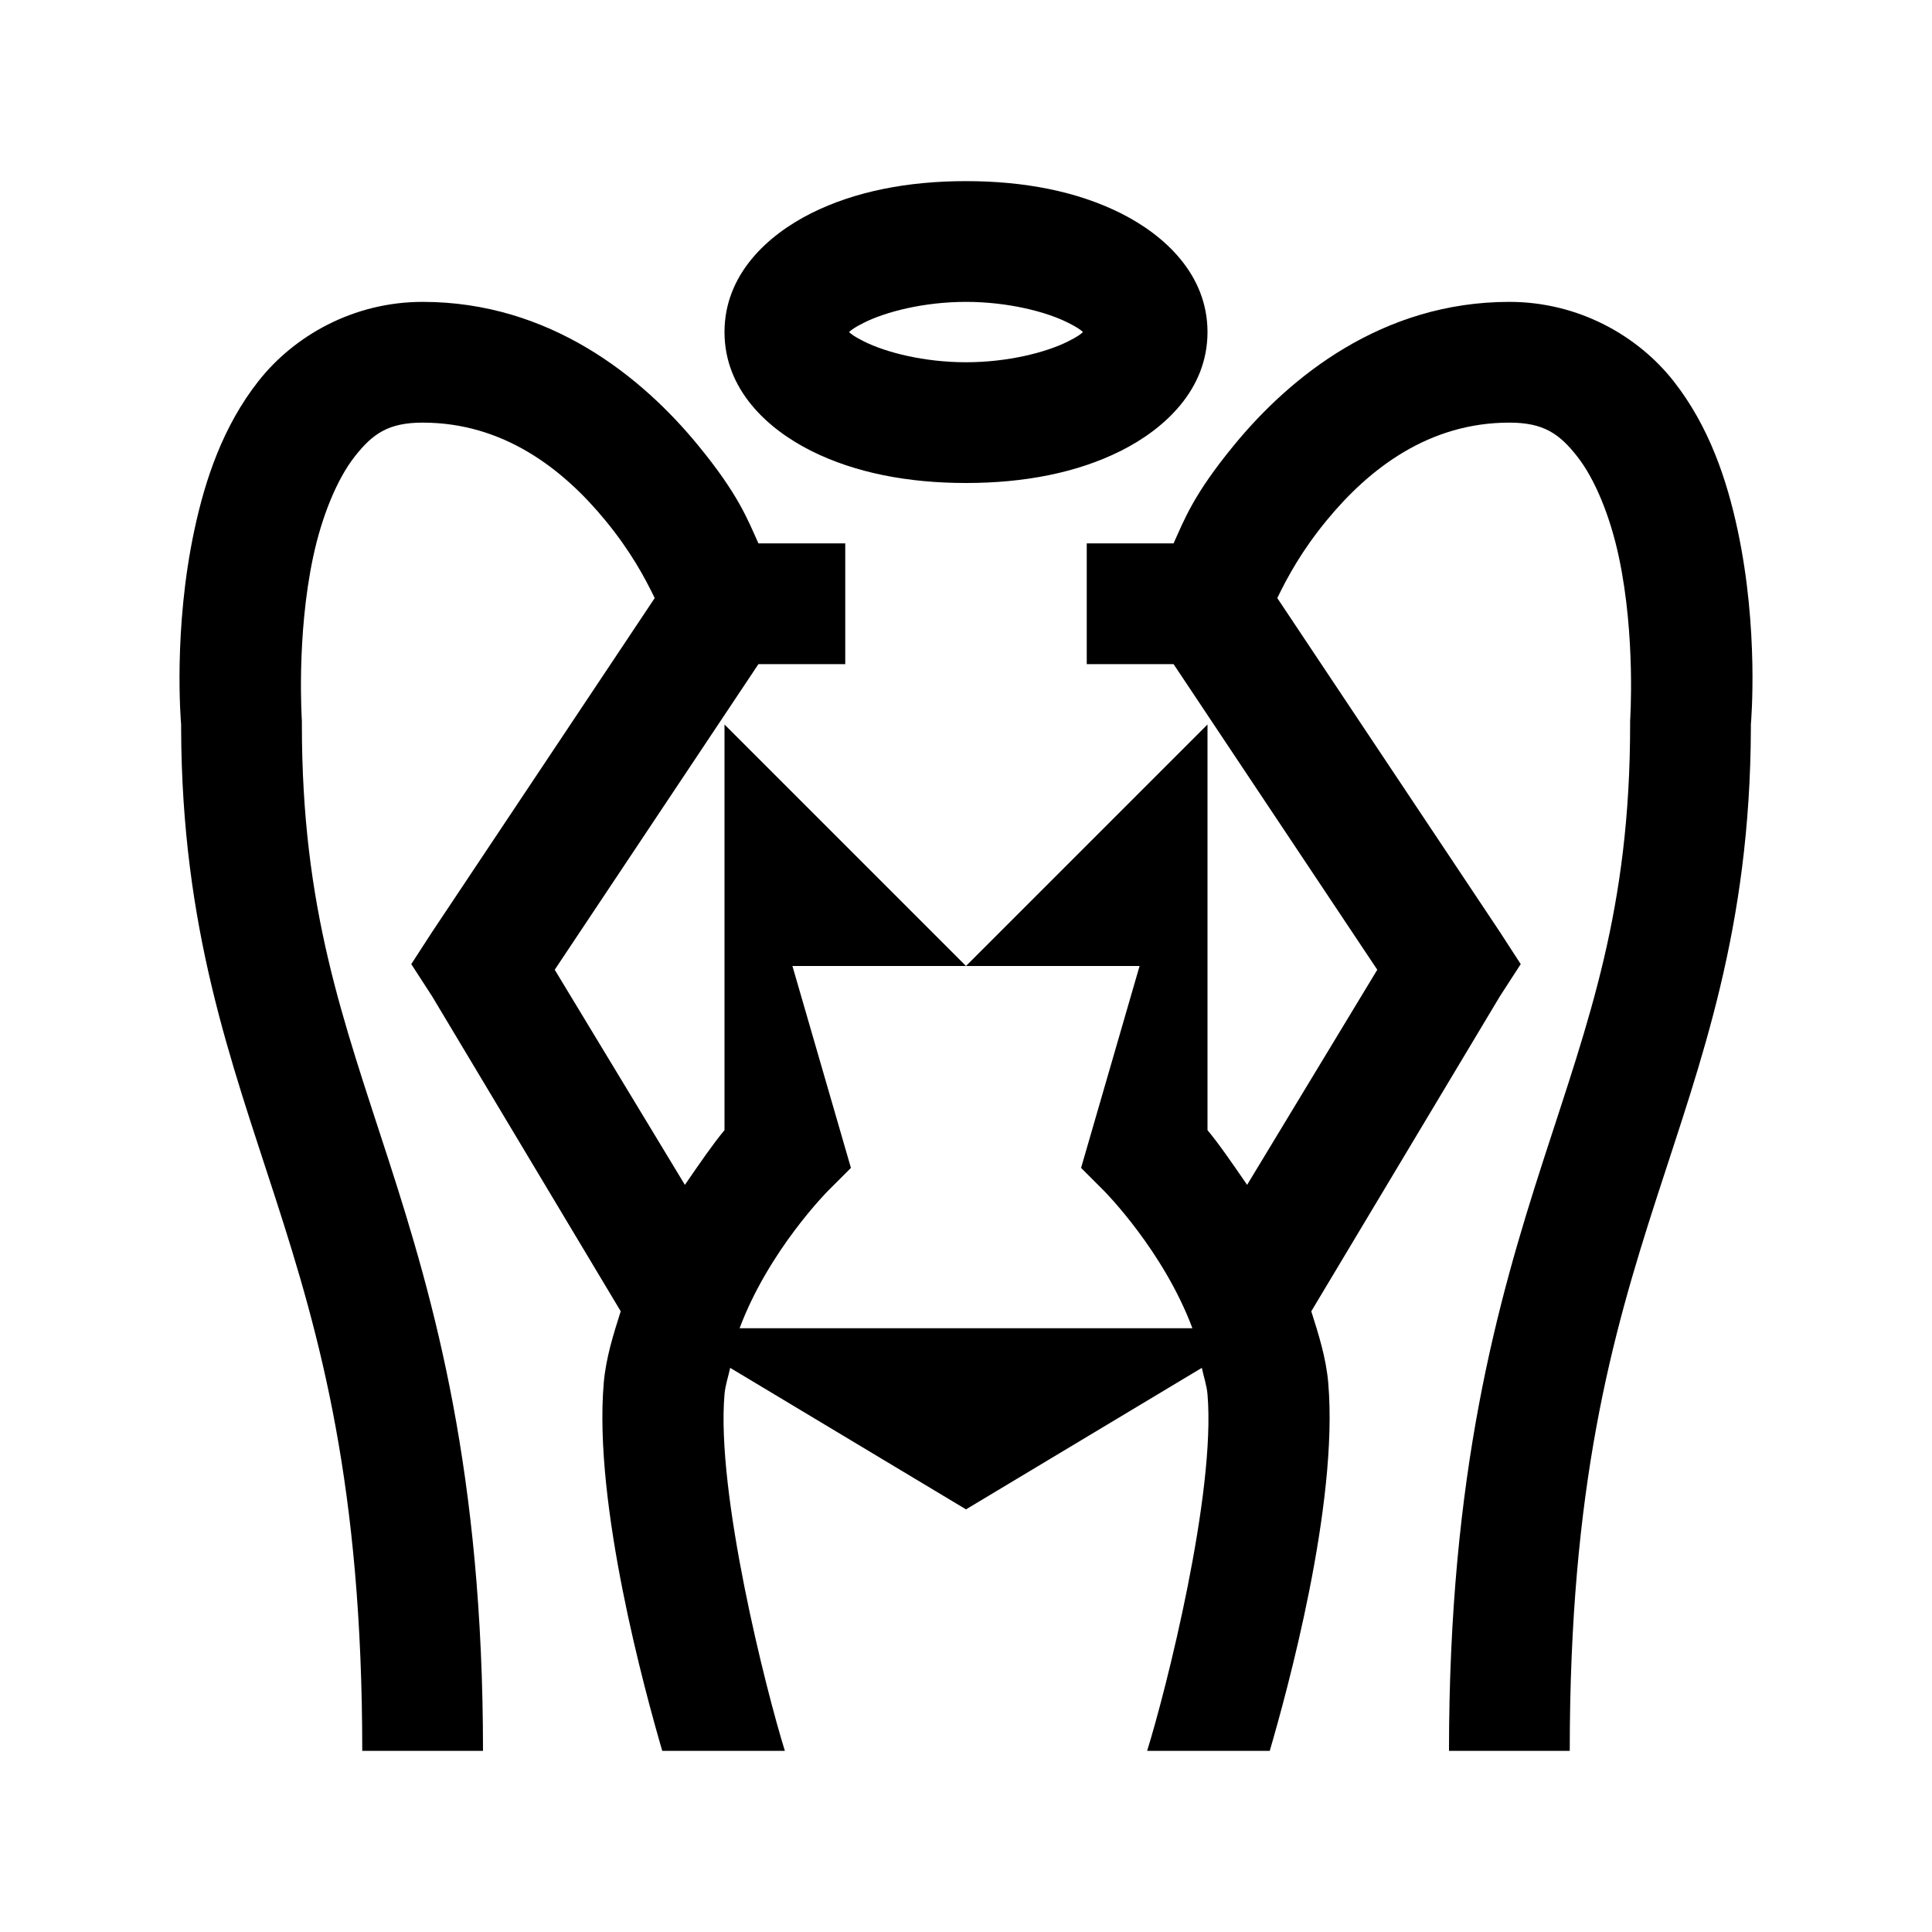 <?xml version="1.0" encoding="utf-8"?>
<svg xmlns="http://www.w3.org/2000/svg" viewBox="0 0 32 32" fill="#000000"><path style="text-indent:0;text-align:start;line-height:normal;text-transform:none;block-progression:tb;-inkscape-font-specification:Sans" d="M 16 3 C 15.036 3 14.162 3.169 13.438 3.531 C 12.713 3.894 12 4.545 12 5.5 C 12 6.455 12.713 7.106 13.438 7.469 C 14.162 7.831 15.036 8 16 8 C 16.964 8 17.838 7.831 18.562 7.469 C 19.287 7.106 20 6.455 20 5.5 C 20 4.545 19.287 3.894 18.562 3.531 C 17.838 3.169 16.964 3 16 3 z M 7 5 C 5.85 5 4.869 5.565 4.281 6.312 C 3.693 7.06 3.398 7.942 3.219 8.781 C 2.867 10.428 2.995 11.941 3 12 C 3 12.024 3 12.039 3 12.062 C 3.011 15.396 3.826 17.565 4.562 19.844 C 5.304 22.138 6 24.611 6 29 L 8 29 C 8 24.389 7.196 21.565 6.438 19.219 C 5.679 16.873 5 15.064 5 12 L 5 11.969 L 5 11.938 C 5 11.938 4.905 10.54 5.188 9.219 C 5.329 8.558 5.579 7.94 5.875 7.562 C 6.171 7.185 6.432 7 7 7 C 8.331 7 9.319 7.757 10.031 8.625 C 10.444 9.128 10.681 9.568 10.844 9.906 L 7.156 15.438 L 6.812 15.969 L 7.156 16.5 L 10.281 21.719 C 10.16 22.101 10.036 22.49 10 22.906 C 9.827 24.919 10.688 28.035 10.969 29 L 13 29 C 12.686 27.992 11.86 24.729 12 23.094 C 12.013 22.944 12.063 22.802 12.094 22.656 L 16 25 L 19.906 22.656 C 19.937 22.802 19.987 22.944 20 23.094 C 20.14 24.729 19.314 27.992 19 29 L 21.031 29 C 21.312 28.035 22.173 24.919 22 22.906 C 21.964 22.49 21.84 22.101 21.719 21.719 L 24.844 16.5 L 25.188 15.969 L 24.844 15.438 L 21.156 9.906 C 21.319 9.568 21.556 9.128 21.969 8.625 C 22.68 7.757 23.669 7 25 7 C 25.568 7 25.829 7.185 26.125 7.562 C 26.421 7.94 26.671 8.558 26.812 9.219 C 27.095 10.54 27 11.938 27 11.938 L 27 11.969 L 27 12 C 27 15.064 26.321 16.873 25.562 19.219 C 24.804 21.565 24 24.389 24 29 L 26 29 C 26 24.611 26.696 22.138 27.438 19.844 C 28.174 17.565 28.989 15.396 29 12.062 C 29 12.051 29 12.043 29 12.031 C 29 12.031 29 12.001 29 12 C 29.005 11.941 29.133 10.428 28.781 8.781 C 28.602 7.942 28.307 7.06 27.719 6.312 C 27.131 5.565 26.15 5 25 5 C 22.893 5 21.366 6.243 20.438 7.375 C 19.765 8.194 19.616 8.608 19.438 9 L 18 9 L 18 11 L 19.438 11 L 22.812 16.062 L 20.656 19.625 C 20.404 19.258 20.185 18.94 20 18.719 L 20 12 L 16 16 L 18.875 16 L 17.906 19.344 L 18.281 19.719 C 18.292 19.73 19.268 20.711 19.75 22 L 12.25 22 C 12.732 20.711 13.708 19.73 13.719 19.719 L 14.094 19.344 L 13.125 16 L 16 16 L 12 12 L 12 18.719 C 11.815 18.94 11.596 19.258 11.344 19.625 L 9.188 16.062 L 12.562 11 L 14 11 L 14 9 L 12.562 9 C 12.384 8.608 12.235 8.194 11.562 7.375 C 10.634 6.243 9.106 5 7 5 z M 16 5 C 16.693 5 17.327 5.163 17.688 5.344 C 17.845 5.422 17.898 5.464 17.938 5.5 C 17.898 5.536 17.845 5.578 17.688 5.656 C 17.327 5.837 16.693 6 16 6 C 15.307 6 14.673 5.837 14.312 5.656 C 14.155 5.578 14.102 5.536 14.062 5.5 C 14.102 5.464 14.155 5.422 14.312 5.344 C 14.673 5.163 15.307 5 16 5 z" fill="#000000"/></svg>
